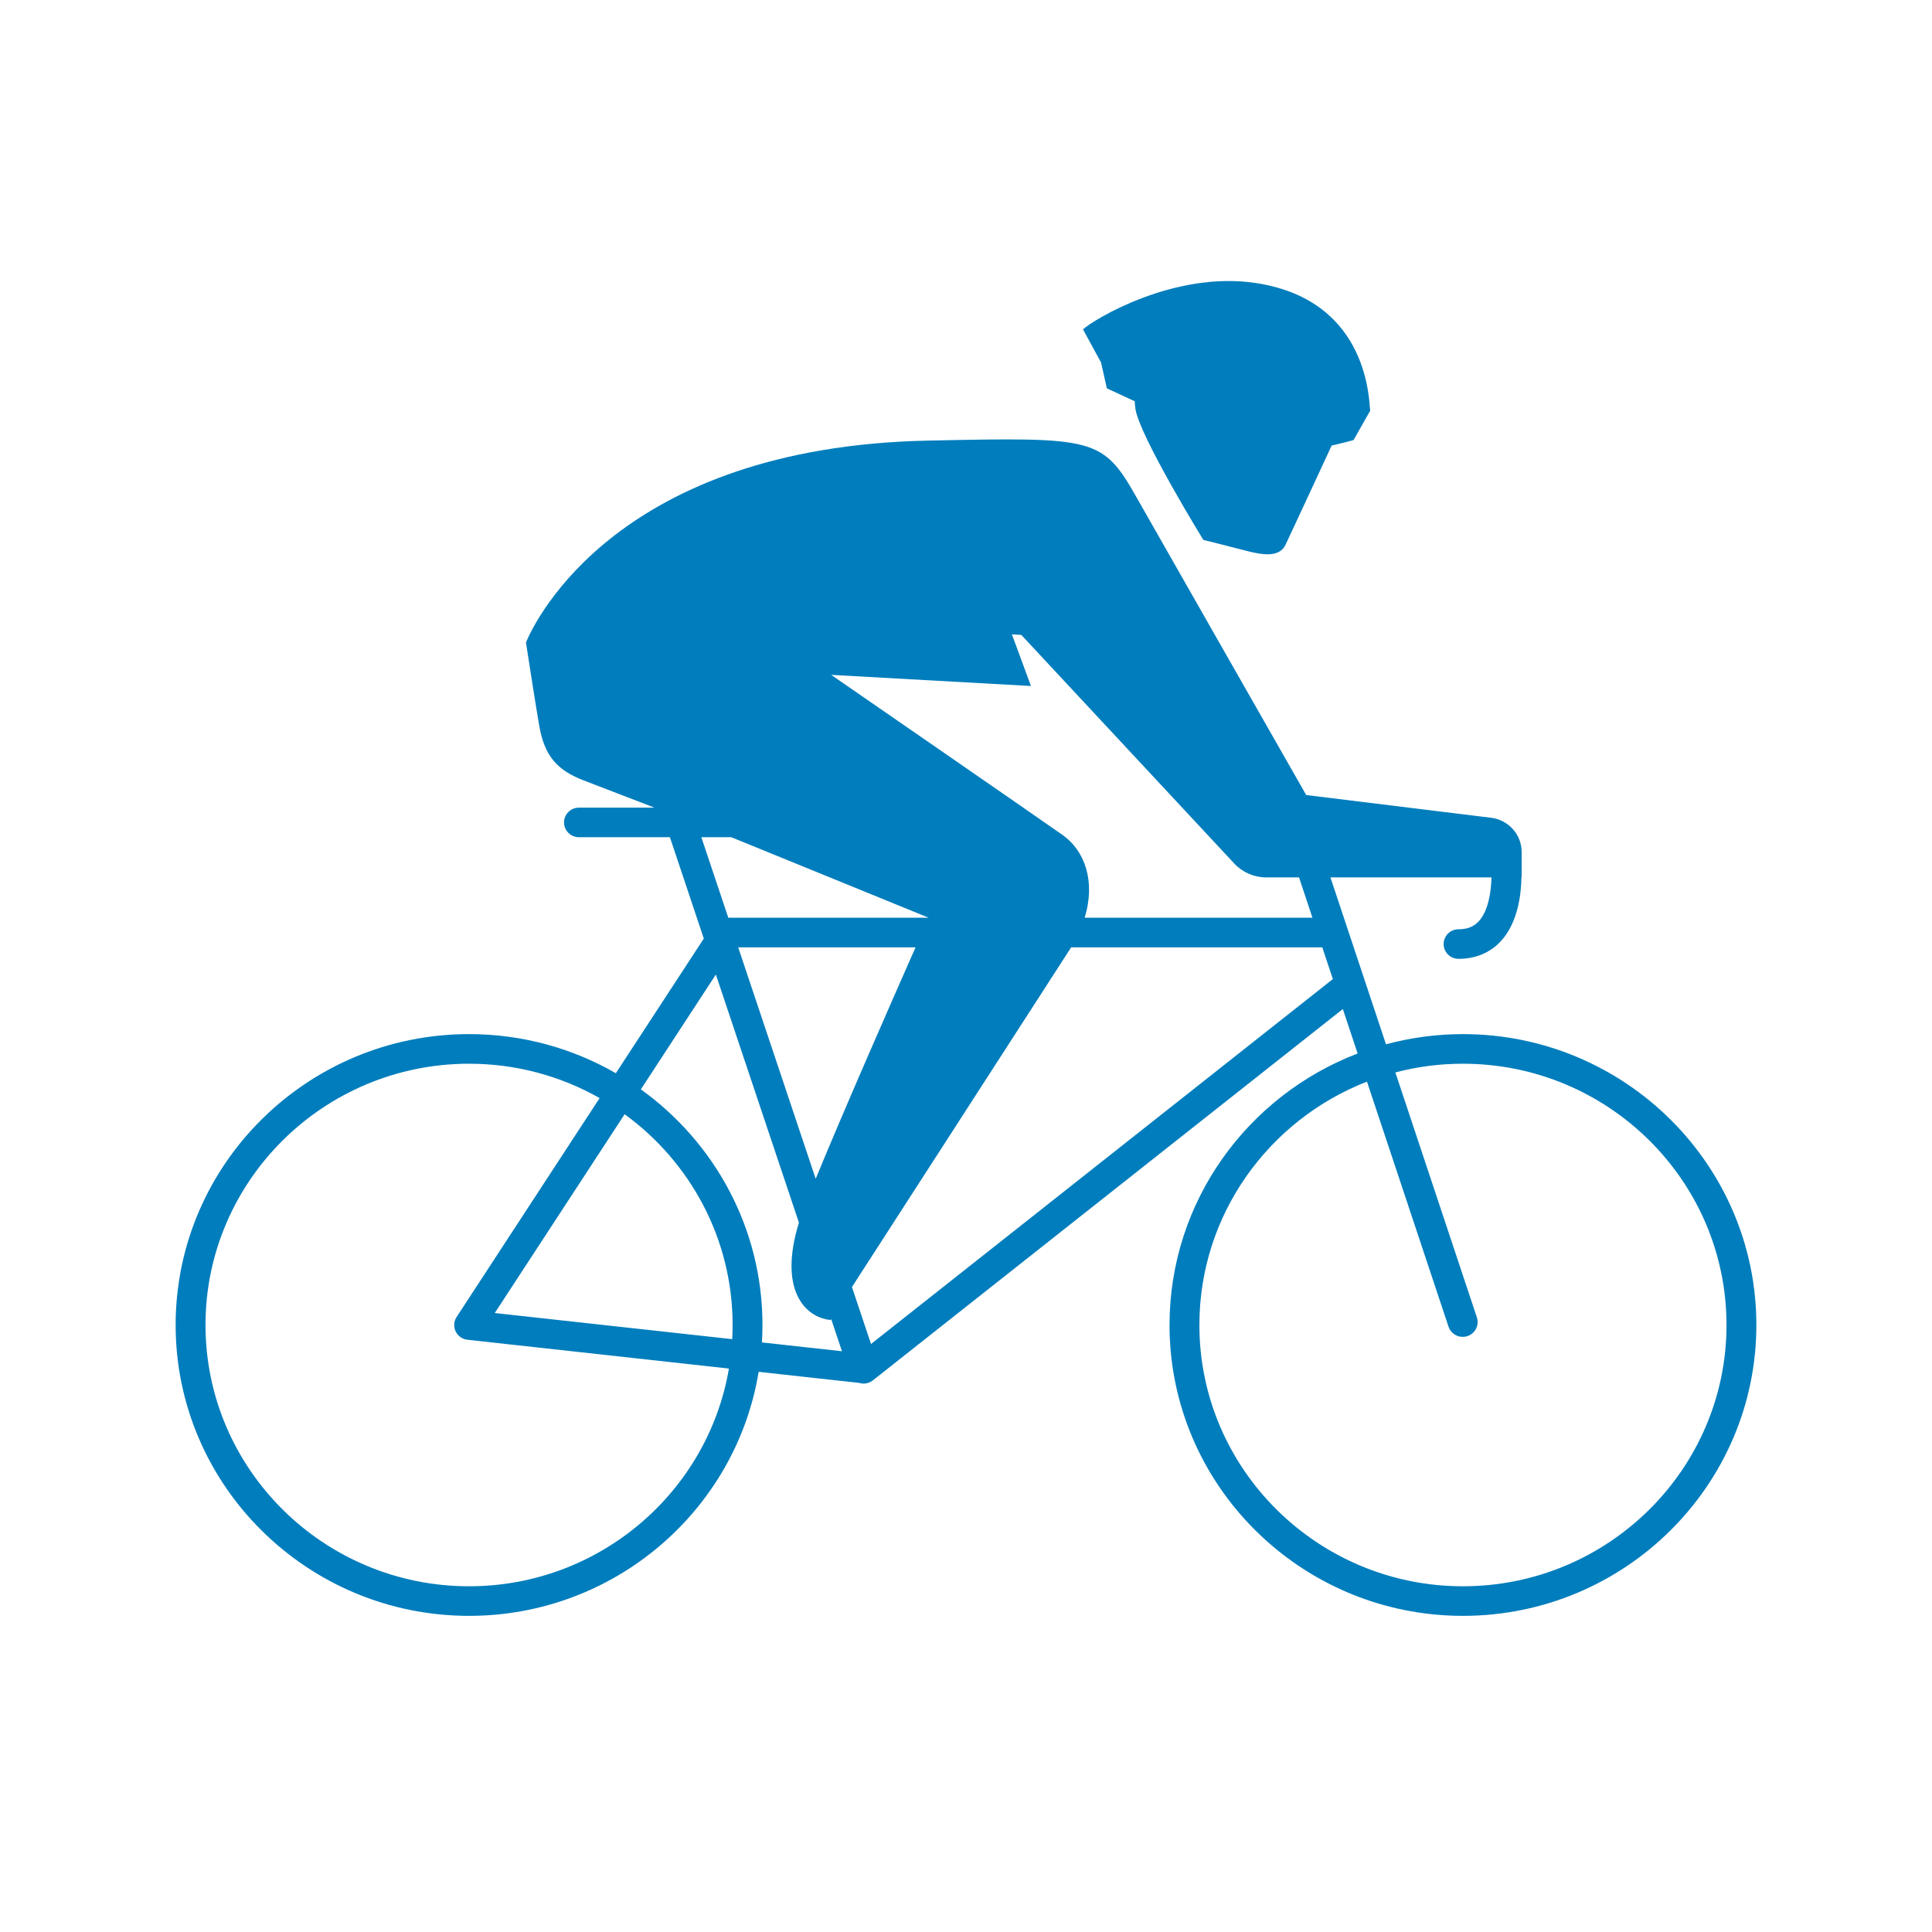 <?xml version="1.0" encoding="UTF-8"?>
<svg width="55px" height="55px" viewBox="0 0 55 55" version="1.1" xmlns="http://www.w3.org/2000/svg" xmlns:xlink="http://www.w3.org/1999/xlink">
    <title>sports_picto/road_bike</title>
    <g id="sports_picto/road_bike" stroke="none" stroke-width="1" fill="none" fill-rule="evenodd">
        <path d="M49.15,37.72 C49.15,33.618 45.784,30.282 41.647,30.282 C40.982,30.282 40.337,30.368 39.723,30.53 L42.044,37.505 C42.117,37.726 41.996,37.964 41.773,38.037 C41.729,38.051 41.684,38.058 41.64,38.058 C41.462,38.058 41.296,37.946 41.237,37.769 L38.915,30.792 C36.125,31.877 34.144,34.573 34.144,37.72 C34.144,41.821 37.51,45.158 41.647,45.158 C45.784,45.158 49.15,41.821 49.15,37.72 L49.15,37.72 Z M37.944,27.872 L37.643,26.969 L30.492,26.969 C30.479,26.989 30.467,27.01 30.454,27.03 C30.056,27.646 25.845,34.172 24.253,36.639 L24.796,38.261 L37.944,27.872 Z M21.706,37.72 C21.706,37.886 21.7,38.052 21.69,38.216 L23.969,38.467 L23.663,37.553 C23.653,37.569 23.647,37.578 23.647,37.578 C22.9,37.502 22.158,36.703 22.744,34.806 L20.379,27.743 L18.244,31.012 C20.34,32.518 21.706,34.963 21.706,37.72 L21.706,37.72 Z M20.856,37.72 C20.856,35.259 19.645,33.074 17.782,31.72 L14.085,37.379 L20.845,38.123 C20.852,37.989 20.856,37.855 20.856,37.72 L20.856,37.72 Z M20.751,38.96 L13.308,38.14 C13.162,38.124 13.034,38.034 12.971,37.902 C12.908,37.77 12.918,37.615 12.998,37.493 L17.07,31.26 C15.973,30.638 14.704,30.282 13.353,30.282 C9.216,30.282 5.85,33.618 5.85,37.72 C5.85,41.821 9.216,45.158 13.353,45.158 C17.064,45.158 20.154,42.473 20.751,38.96 L20.751,38.96 Z M23.221,33.558 C24.036,31.576 25.383,28.509 26.064,26.969 L21.015,26.969 L23.221,33.558 Z M19.966,23.834 L20.733,26.126 L26.438,26.126 L20.819,23.834 L19.966,23.834 Z M23.662,19.212 C23.662,19.212 29.44,23.2 30.248,23.769 C30.866,24.203 31.201,25.068 30.878,26.126 L37.363,26.126 L36.981,24.978 L36.048,24.978 C35.702,24.978 35.373,24.835 35.138,24.584 L29.074,18.074 L28.807,18.059 L29.349,19.529 L23.662,19.212 Z M50,37.72 C50,42.285 46.253,46 41.647,46 C37.041,46 33.294,42.285 33.294,37.72 C33.294,34.201 35.52,31.188 38.649,29.991 L38.228,28.725 L24.849,39.296 C24.773,39.356 24.679,39.388 24.584,39.388 C24.544,39.388 24.503,39.382 24.463,39.37 C24.461,39.37 24.458,39.369 24.456,39.368 L21.597,39.053 C20.952,42.987 17.501,46 13.353,46 C8.747,46 5,42.285 5,37.72 C5,33.154 8.747,29.439 13.353,29.439 C14.874,29.439 16.302,29.845 17.532,30.552 L20.036,26.719 L19.071,23.834 L16.482,23.834 C16.247,23.834 16.057,23.645 16.057,23.413 C16.057,23.18 16.247,22.992 16.482,22.992 L18.632,22.992 C18.632,22.992 17.332,22.491 16.624,22.22 C15.871,21.931 15.502,21.537 15.349,20.652 C15.231,19.968 14.973,18.289 14.973,18.289 C15.251,17.621 17.63,12.726 26.418,12.543 C31.17,12.444 31.39,12.449 32.363,14.173 C32.667,14.713 37.185,22.633 37.185,22.633 L42.448,23.28 C42.945,23.341 43.318,23.759 43.318,24.256 L43.318,24.978 L43.312,24.978 C43.303,25.495 43.202,26.263 42.74,26.778 C42.436,27.117 42.015,27.296 41.522,27.296 C41.288,27.296 41.097,27.107 41.097,26.875 C41.097,26.642 41.288,26.454 41.522,26.454 C41.776,26.454 41.961,26.379 42.105,26.218 C42.372,25.921 42.449,25.383 42.46,24.978 L37.875,24.978 L39.456,29.729 C40.155,29.541 40.889,29.439 41.647,29.439 C46.253,29.439 50,33.154 50,37.72 L50,37.72 Z M31.344,10.319 L30.831,9.376 C31.135,9.095 33.45,7.686 35.797,8.064 C39.018,8.582 38.967,11.501 39.007,11.69 L38.533,12.528 C38.533,12.528 38.272,12.601 37.909,12.684 C37.625,13.294 36.978,14.699 36.601,15.499 C36.426,15.874 35.97,15.81 35.438,15.67 C34.837,15.512 34.256,15.37 34.256,15.37 C34.256,15.37 32.423,12.389 32.322,11.629 C32.312,11.561 32.307,11.492 32.304,11.423 C31.831,11.206 31.51,11.055 31.51,11.055 L31.344,10.319 Z" id="picto" fill="#007DBC"></path>
    </g>
</svg>